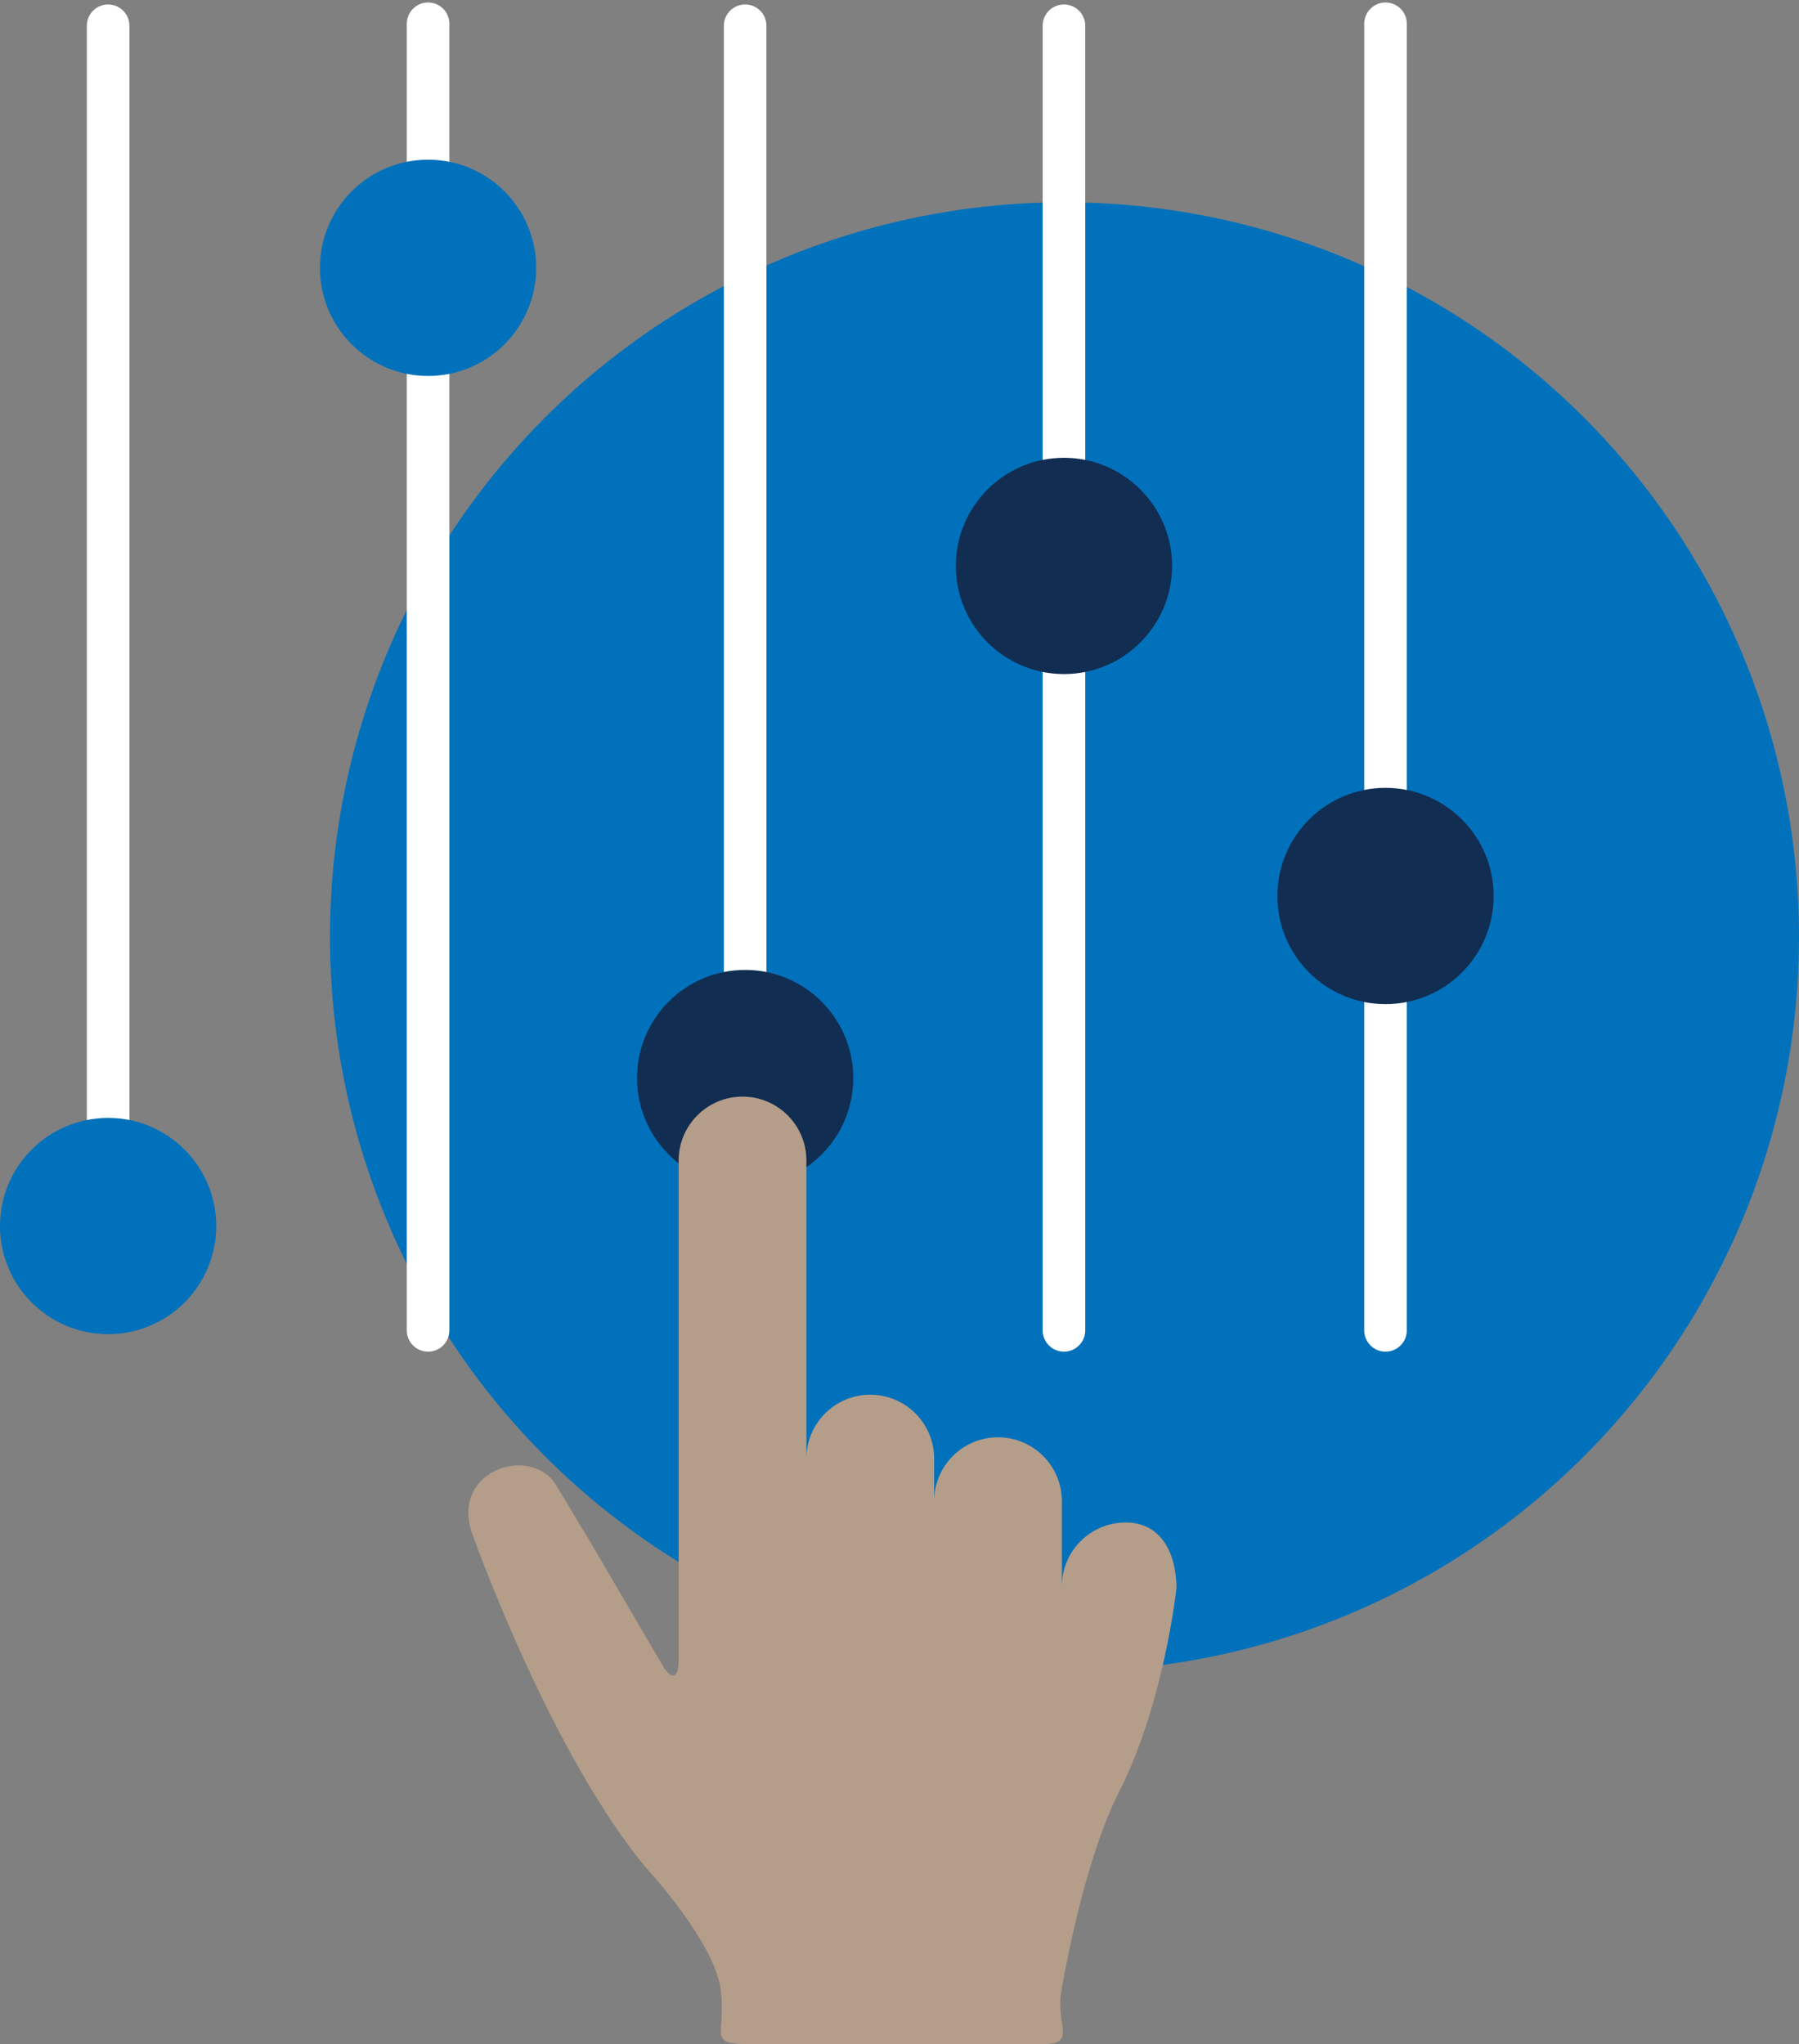 <svg height="192" viewBox="0 0 169 192" width="169" xmlns="http://www.w3.org/2000/svg"><rect x="0" y="0" width="169" height="192" fill="#808080" stroke="none"/><g fill="none" fill-rule="evenodd"><circle cx="100" cy="88" fill="#0271bb" r="69"/><g transform="translate(0 1)"><g stroke="#fff" stroke-width="4"><path d="m130.157 1.234v122.722" stroke-linecap="round"/><path d="m10.157 1.42v108.995" stroke-linecap="round"/><path d="m99.948 1.42v122.535" stroke-linecap="round"/><path d="m40.214 1.234v122.722" stroke-linecap="round"/><path d="m70 110.416v13.671"/><path d="m70 1.42v91.894" stroke-linecap="round"/></g><path d="m99.948 62.314c5.61 0 10.157-4.548 10.157-10.157 0-3.635-1.909-6.824-4.78-8.619-1.559-.975-3.403-1.539-5.377-1.539-5.61 0-10.157 4.548-10.157 10.157s4.548 10.157 10.157 10.157z" fill="#112d51"/><circle cx="10.157" cy="114.157" fill="#0271bb" r="10.157"/><circle cx="40.214" cy="24.157" fill="#0271bb" r="10.157"/><circle cx="130.157" cy="83.157" fill="#112d51" r="10.157"/><circle cx="70" cy="100.258" fill="#112d51" r="10.157"/><path d="m105.755 142c3.314 0 4.76 2.877 4.76 6.19 0 0-1.163 10.809-5.366 19.064-2.991 5.874-4.846 15.287-5.437 18.7-.592 3.413 1.57 5.046-1.894 5.046h-27.063c-4.469 0-2.53-.606-3.043-5.046s-6.724-11.182-6.724-11.182c-9.103-10.604-16.554-31.512-16.554-31.512-2.327-6.078 5.344-8.653 7.788-4.804l3.328 5.544 6.69 11.416c.836 1.427 1.514 1.247 1.514-.412v-47.003c0-3.314 2.686-6 6-6s6 2.686 6 6v34-6c0-3.314 2.686-6 6-6s6 2.686 6 6v10-6c0-3.314 2.686-6 6-6s6 2.686 6 6v8 2-2c0-3.314 2.686-6 6-6z" fill="#b49e89"/></g></g></svg>